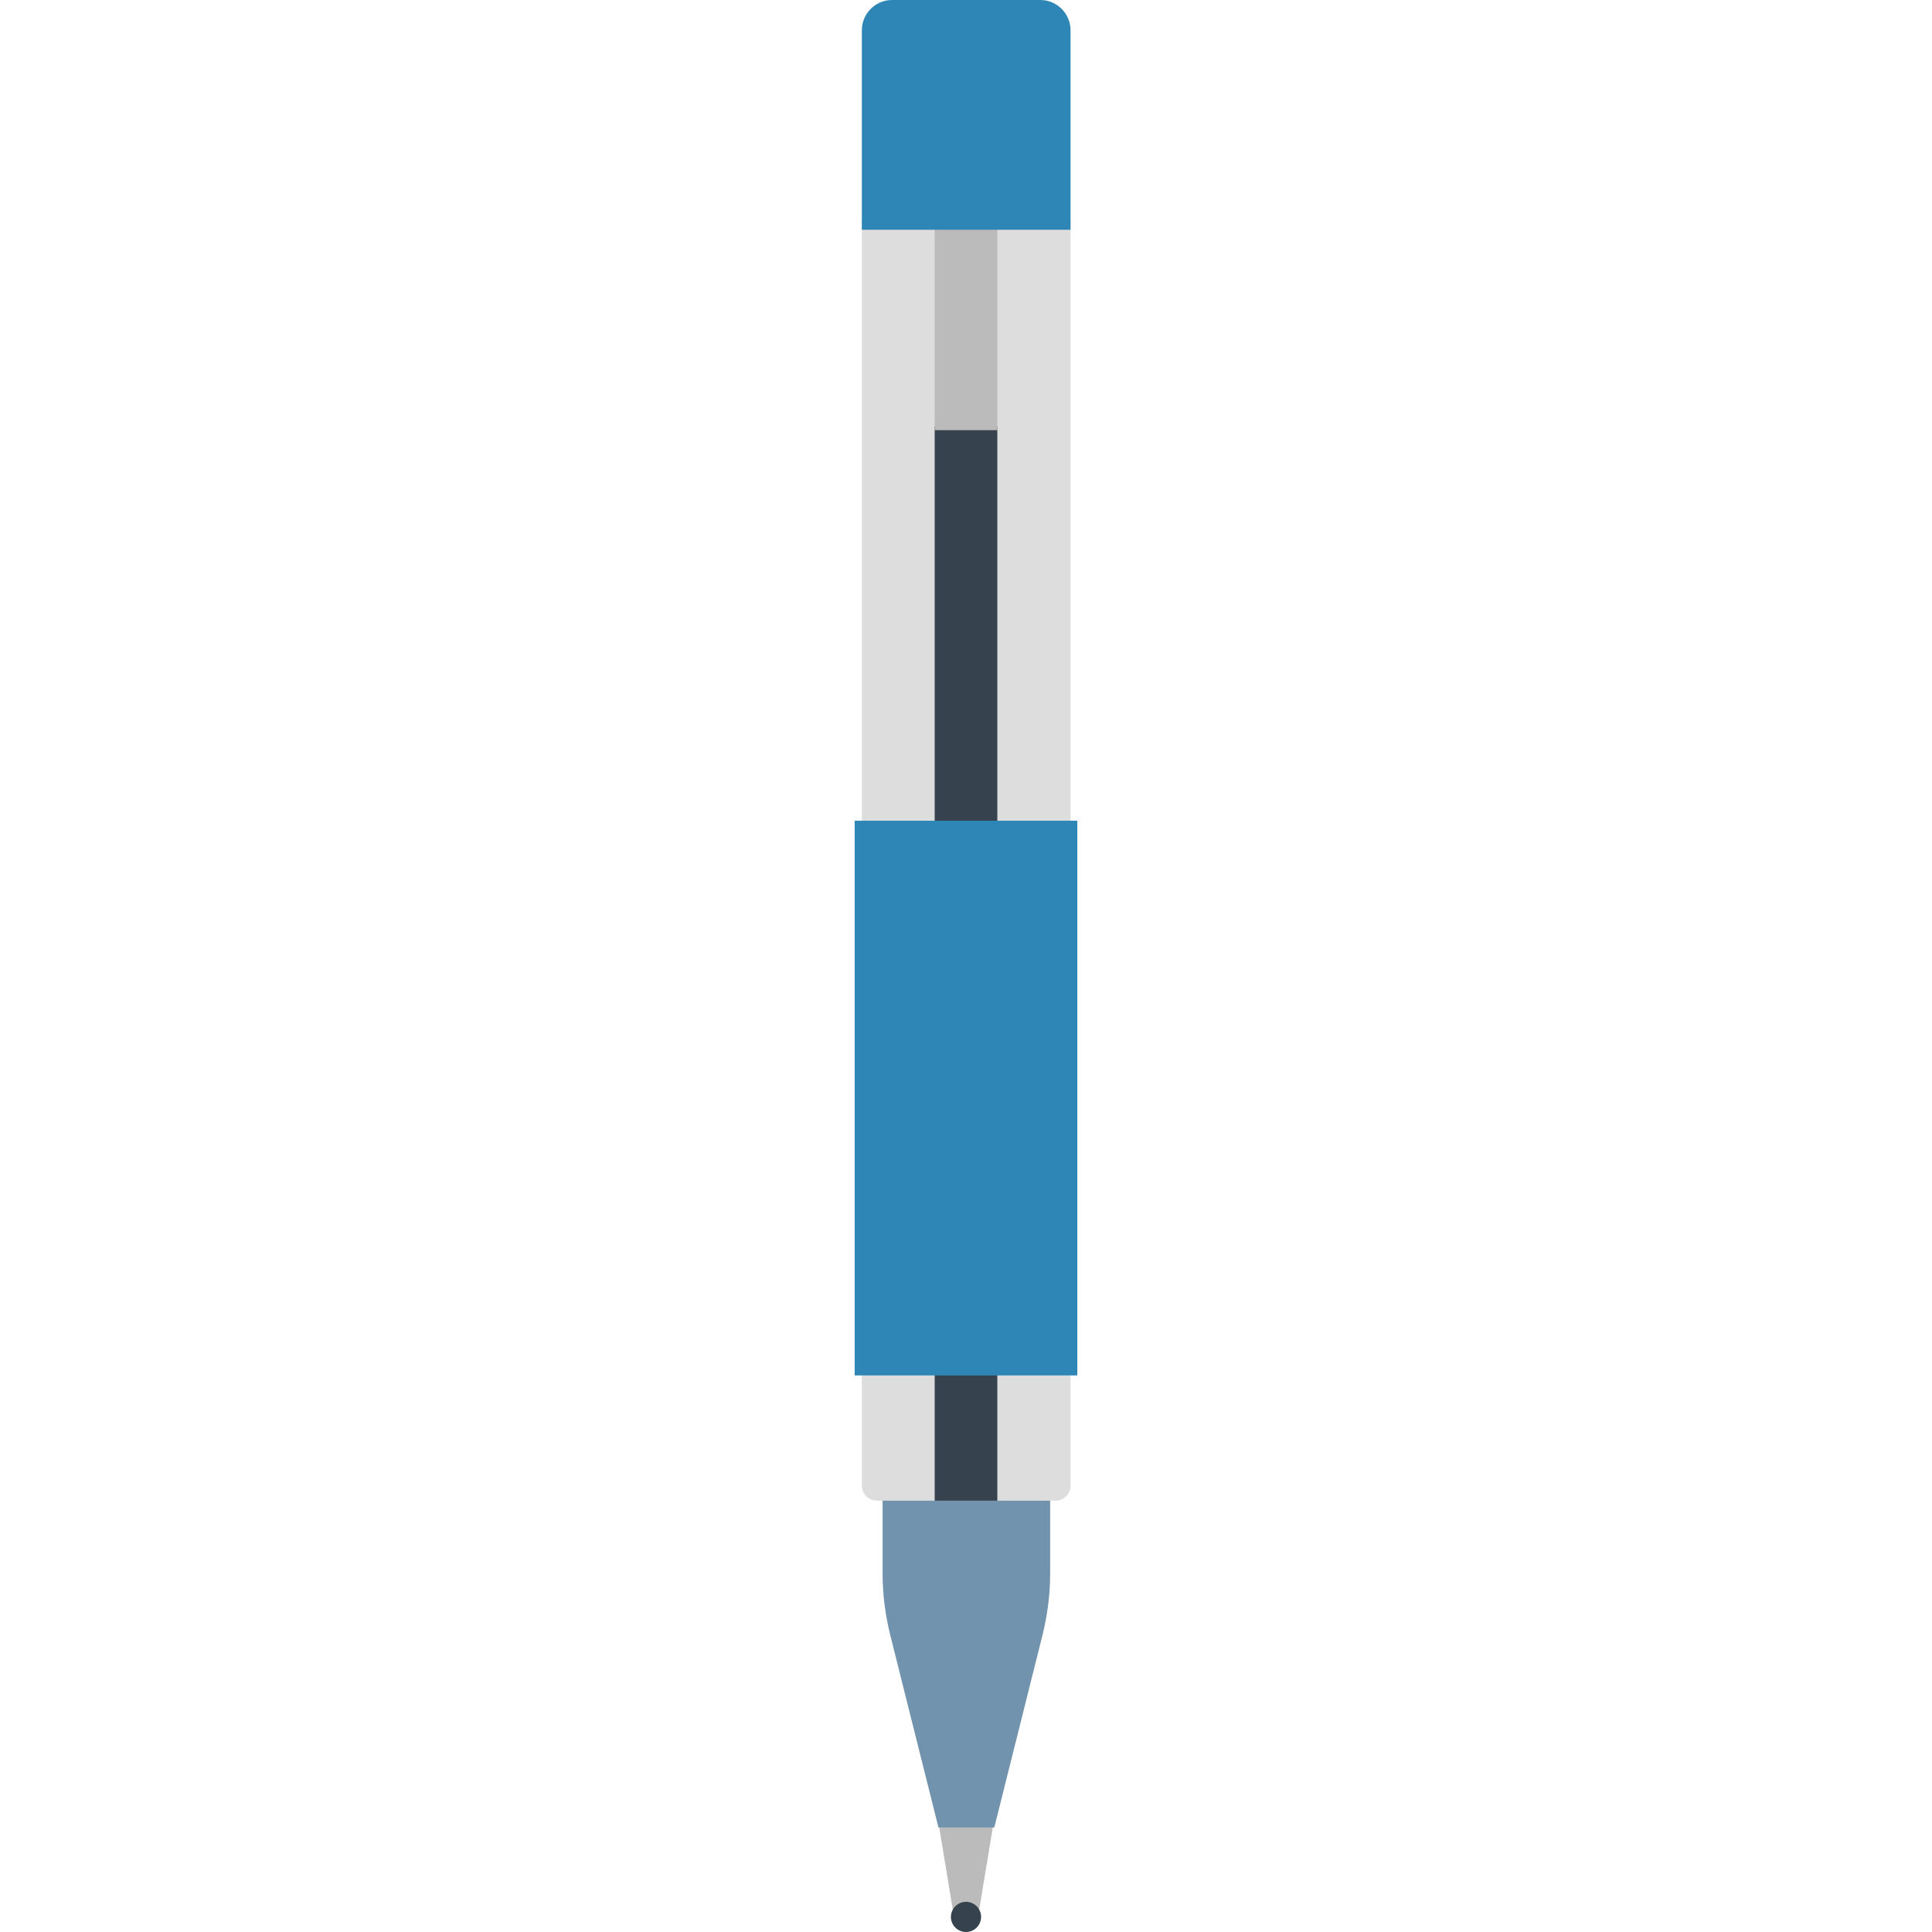 <svg version="1.1" xmlns="http://www.w3.org/2000/svg" x="0" y="0" viewBox="0 0 512 512" xml:space="preserve"><style type="text/css">.st0{fill:#bbb}.st3{fill:#36434f}.st4{fill:#2e86b7}</style><path class="st0" d="M256 482.5h-7.4l4.6 27.8c.4 2 5.2 2 5.6 0l4.6-27.8H256z"/><path d="M256 395.8h-22.1v21.3c0 5.4.7 10.8 2 16.1l12.8 51.1h14.8l12.8-51.1c1.3-5.3 2-10.7 2-16.1v-21.3H256z" fill="#7193ad"/><path d="M279.7 397.7h-47.3c-2.2 0-4-1.8-4-4V58h55.3v335.7c0 2.2-1.8 4-4 4z" fill="#ddd"/><path class="st3" d="M247.7 113h16.6v284.7h-16.6z"/><path class="st4" d="M226.5 217.5h59v147h-59z"/><path class="st0" d="M247.7 12.6h16.6V114h-16.6z"/><path class="st4" d="M283.7 60.9h-55.3V8c0-4.4 3.6-8 8-8h39.3c4.4 0 8 3.6 8 8v52.9z"/><circle class="st3" cx="256" cy="508" r="4"/></svg>